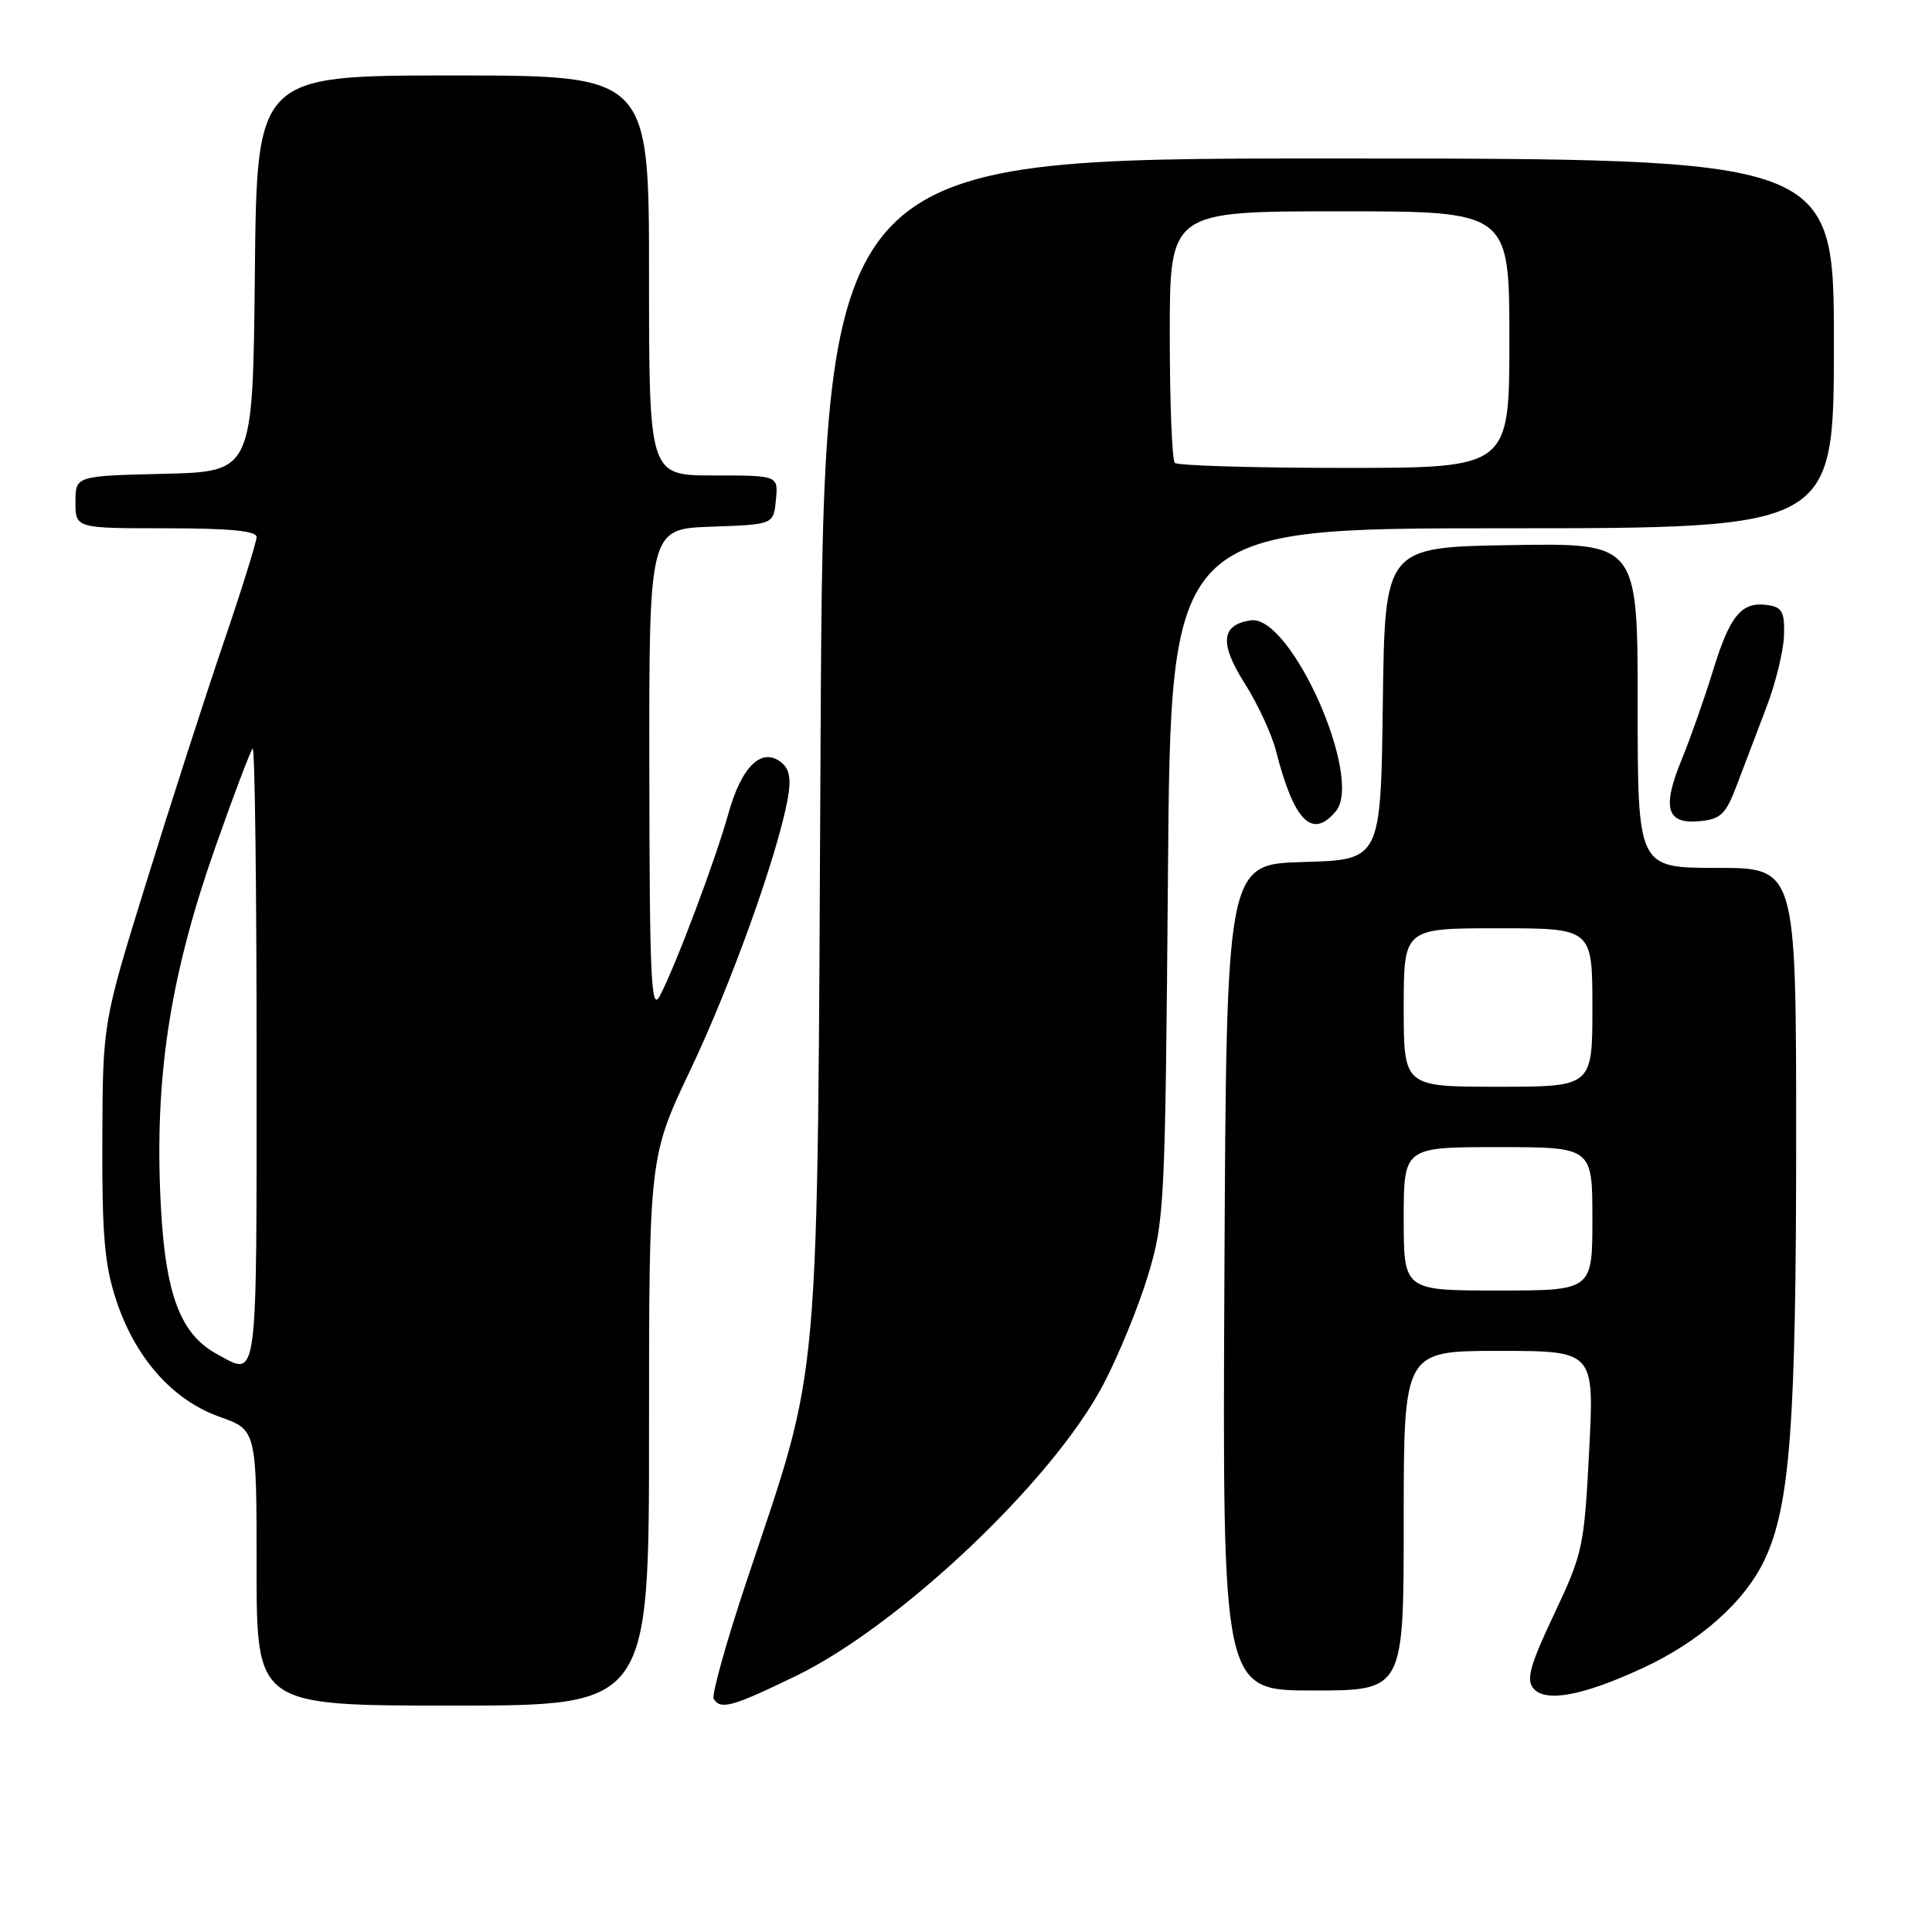 <?xml version="1.0" encoding="UTF-8" standalone="no"?>
<!DOCTYPE svg PUBLIC "-//W3C//DTD SVG 1.1//EN" "http://www.w3.org/Graphics/SVG/1.1/DTD/svg11.dtd" >
<svg xmlns="http://www.w3.org/2000/svg" xmlns:xlink="http://www.w3.org/1999/xlink" version="1.1" viewBox="0 0 256 256">
 <g >
 <path fill="currentColor"
d=" M 86.00 189.65 C 86.00 153.29 86.00 153.29 91.54 141.64 C 96.87 130.42 102.98 113.41 104.37 105.89 C 104.85 103.30 104.63 101.94 103.58 101.07 C 100.99 98.92 98.29 101.47 96.53 107.75 C 94.77 114.06 89.50 128.05 87.41 132.00 C 86.28 134.12 86.07 129.65 86.04 102.29 C 86.00 70.08 86.00 70.08 94.25 69.79 C 102.50 69.50 102.50 69.50 102.81 66.25 C 103.13 63.00 103.13 63.00 94.56 63.00 C 86.00 63.00 86.00 63.00 86.00 36.50 C 86.00 10.00 86.00 10.00 60.02 10.00 C 34.03 10.00 34.03 10.00 33.77 36.25 C 33.50 62.50 33.50 62.50 21.75 62.78 C 10.00 63.06 10.00 63.06 10.00 66.53 C 10.00 70.00 10.00 70.00 22.00 70.00 C 30.42 70.00 34.00 70.35 34.00 71.16 C 34.00 71.79 32.00 78.21 29.54 85.41 C 27.09 92.61 22.51 106.83 19.36 117.00 C 13.62 135.50 13.62 135.50 13.56 151.00 C 13.51 163.58 13.85 167.58 15.38 172.22 C 17.90 179.92 22.84 185.50 29.06 187.72 C 34.00 189.47 34.00 189.47 34.00 207.73 C 34.00 226.00 34.00 226.00 60.00 226.00 C 86.00 226.00 86.00 226.00 86.00 189.65 Z  M 105.43 222.09 C 119.23 215.40 139.52 196.18 146.18 183.48 C 148.21 179.62 150.88 173.10 152.12 168.98 C 154.30 161.78 154.40 159.82 154.76 115.75 C 155.13 70.00 155.13 70.00 199.06 70.00 C 243.00 70.00 243.00 70.00 243.00 45.50 C 243.00 21.00 243.00 21.00 176.07 21.00 C 109.13 21.00 109.13 21.00 108.73 98.25 C 108.28 186.19 108.84 179.84 99.00 209.29 C 96.26 217.50 94.26 224.62 94.57 225.11 C 95.48 226.59 97.01 226.17 105.43 222.09 Z  M 217.62 221.05 C 225.25 217.53 231.20 212.24 233.83 206.65 C 237.19 199.49 238.00 188.68 238.00 150.93 C 238.00 115.00 238.00 115.00 227.50 115.00 C 217.00 115.00 217.00 115.00 217.00 93.48 C 217.00 71.95 217.00 71.95 200.25 72.23 C 183.50 72.50 183.50 72.50 183.23 93.22 C 182.96 113.93 182.96 113.93 172.73 114.22 C 162.50 114.50 162.50 114.50 162.24 169.25 C 161.98 224.00 161.98 224.00 173.99 224.00 C 186.00 224.00 186.00 224.00 186.00 201.50 C 186.00 179.00 186.00 179.00 198.63 179.00 C 211.26 179.00 211.26 179.00 210.57 192.25 C 209.92 204.95 209.73 205.85 205.93 213.88 C 202.75 220.60 202.21 222.54 203.17 223.71 C 204.76 225.62 209.68 224.72 217.62 221.05 Z  M 177.01 107.49 C 180.69 103.06 171.03 81.40 165.72 82.20 C 161.80 82.79 161.56 85.24 164.91 90.52 C 166.64 93.24 168.51 97.28 169.07 99.48 C 171.45 108.82 173.87 111.27 177.01 107.49 Z  M 230.15 104.00 C 231.09 101.53 232.86 96.88 234.07 93.69 C 235.29 90.49 236.33 86.22 236.39 84.19 C 236.48 81.06 236.15 80.45 234.19 80.17 C 230.76 79.69 229.22 81.54 226.98 88.87 C 225.86 92.52 223.99 97.82 222.83 100.65 C 220.19 107.07 220.82 109.24 225.22 108.81 C 228.02 108.54 228.67 107.91 230.15 104.00 Z  M 28.76 179.43 C 23.63 176.65 21.68 170.95 21.20 157.30 C 20.64 141.60 22.76 128.62 28.58 112.12 C 30.98 105.30 33.19 99.48 33.48 99.19 C 33.76 98.90 34.00 117.19 34.00 139.83 C 34.00 184.16 34.23 182.40 28.76 179.43 Z  M 155.67 61.33 C 155.30 60.97 155.00 53.32 155.00 44.33 C 155.00 28.00 155.00 28.00 177.50 28.00 C 200.00 28.00 200.00 28.00 200.00 45.00 C 200.00 62.00 200.00 62.00 178.17 62.00 C 166.16 62.00 156.03 61.70 155.67 61.33 Z  M 186.00 161.50 C 186.00 152.00 186.00 152.00 198.50 152.00 C 211.00 152.00 211.00 152.00 211.00 161.50 C 211.00 171.00 211.00 171.00 198.50 171.00 C 186.00 171.00 186.00 171.00 186.00 161.50 Z  M 186.00 133.50 C 186.00 123.00 186.00 123.00 198.50 123.00 C 211.00 123.00 211.00 123.00 211.00 133.50 C 211.00 144.00 211.00 144.00 198.50 144.00 C 186.00 144.00 186.00 144.00 186.00 133.50 Z "/>
</g>
</svg>